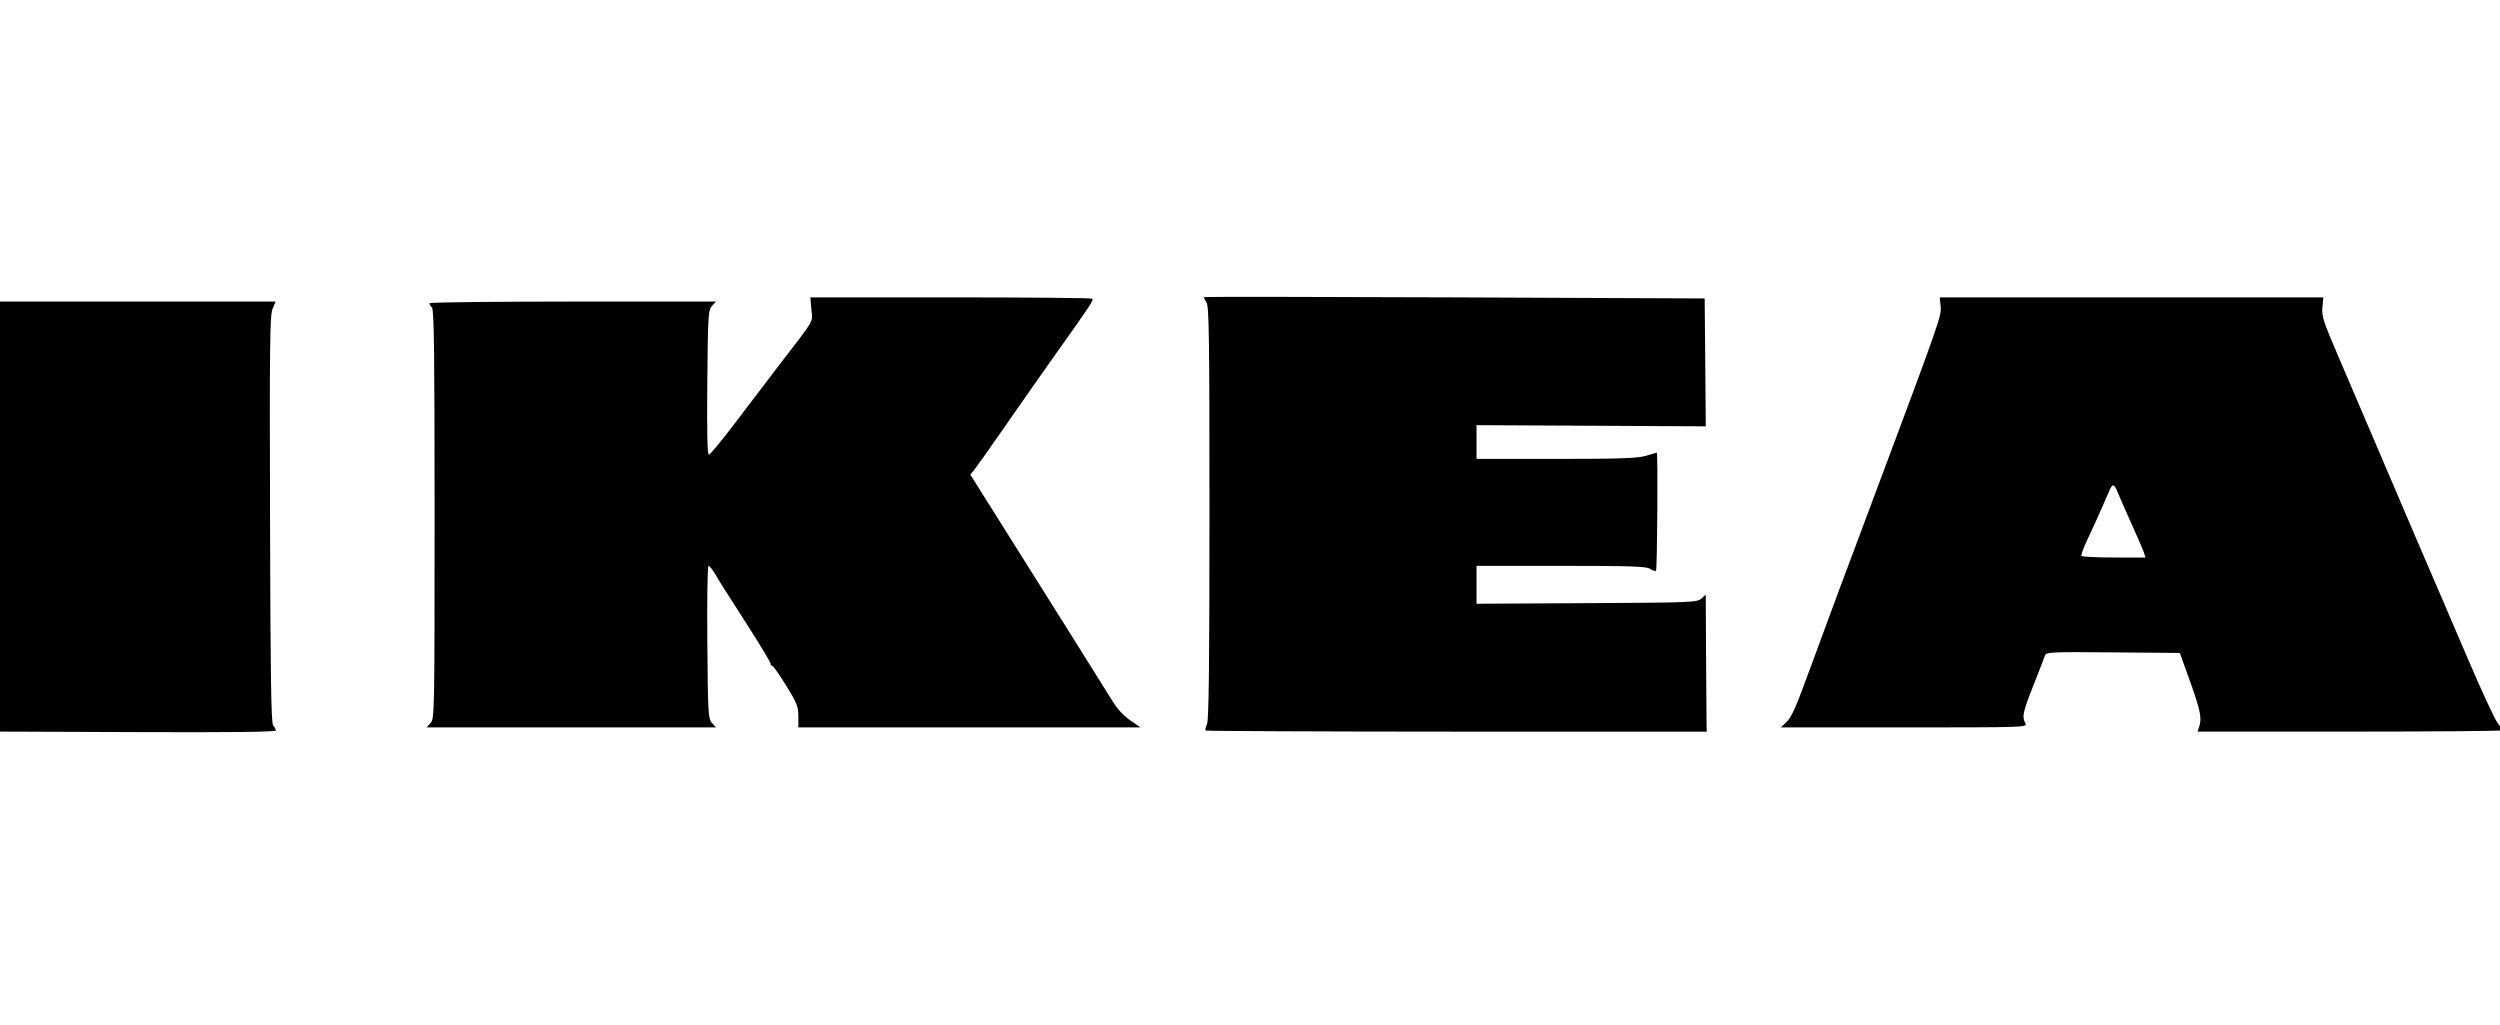 <svg width="61" height="25" viewBox="0 0 61 25" fill="none" xmlns="http://www.w3.org/2000/svg">
<g clip-path="url(#clip0_2102_8256)">
<path fill-rule="evenodd" clip-rule="evenodd" d="M29.38 7.25C29.369 7.26 29.395 7.317 29.436 7.376C29.501 7.468 29.511 8.178 29.511 12.511C29.511 16.222 29.495 17.573 29.451 17.669C29.419 17.741 29.403 17.811 29.417 17.825C29.43 17.838 32.188 17.851 35.544 17.852L41.645 17.852L41.64 17.685C41.638 17.594 41.632 16.841 41.628 16.013L41.62 14.508L41.511 14.606C41.409 14.698 41.276 14.704 38.716 14.717L36.027 14.731V13.807H38.094C39.825 13.807 40.178 13.82 40.267 13.882C40.327 13.923 40.389 13.943 40.407 13.925C40.437 13.895 40.456 11.042 40.426 11.044C40.42 11.044 40.301 11.079 40.162 11.121C39.958 11.182 39.541 11.197 37.969 11.197H36.027V10.374L38.824 10.388L41.621 10.403L41.608 8.842L41.594 7.282L35.497 7.256C32.143 7.242 29.391 7.239 29.38 7.25ZM19.798 7.55C19.827 7.882 19.91 7.738 19.023 8.893C18.752 9.245 18.265 9.885 17.941 10.314C17.616 10.743 17.327 11.094 17.297 11.094C17.259 11.094 17.247 10.546 17.258 9.334C17.273 7.687 17.281 7.566 17.372 7.466L17.47 7.358H13.973C12.049 7.358 10.476 7.376 10.476 7.399C10.476 7.422 10.505 7.468 10.54 7.504C10.591 7.554 10.604 8.633 10.604 12.551C10.604 17.378 10.601 17.536 10.507 17.641L10.409 17.749H17.47L17.372 17.641C17.28 17.54 17.273 17.418 17.259 15.67C17.25 14.631 17.262 13.807 17.288 13.807C17.312 13.807 17.389 13.902 17.457 14.018C17.608 14.273 17.603 14.264 18.27 15.304C18.563 15.762 18.804 16.164 18.804 16.198C18.804 16.232 18.819 16.251 18.837 16.24C18.854 16.23 19.006 16.444 19.175 16.716C19.446 17.156 19.48 17.241 19.48 17.48V17.749H27.829L27.58 17.579C27.412 17.458 27.27 17.306 27.16 17.131C26.553 16.158 25.944 15.187 25.333 14.217L23.676 11.581L23.785 11.446C23.844 11.372 24.194 10.878 24.56 10.349C24.927 9.819 25.483 9.028 25.794 8.589C26.612 7.44 26.688 7.324 26.653 7.288C26.635 7.27 25.08 7.256 23.196 7.256H19.773L19.798 7.55ZM47.351 7.473C47.377 7.707 47.363 7.748 45.545 12.605C45.094 13.801 44.648 15 44.208 16.2C43.804 17.305 43.719 17.498 43.575 17.633L43.452 17.749H46.462C49.423 17.749 49.472 17.747 49.42 17.65C49.333 17.487 49.355 17.382 49.617 16.719C49.755 16.37 49.881 16.045 49.898 15.994C49.927 15.91 50.04 15.905 51.558 15.918L53.188 15.932L53.436 16.622C53.69 17.329 53.731 17.533 53.659 17.736L53.619 17.851H57.342C59.389 17.851 61.065 17.837 61.065 17.82C61.065 17.803 61.011 17.726 60.946 17.648C60.881 17.571 60.544 16.842 60.196 16.029C59.848 15.216 59.533 14.481 59.496 14.396C59.385 14.145 58.499 12.078 57.961 10.813C57.685 10.165 57.276 9.21 57.052 8.689C56.69 7.849 56.646 7.714 56.667 7.499L56.689 7.256H47.328L47.351 7.473ZM-0.21 7.499C-0.155 7.692 -0.161 17.593 -0.215 17.735L-0.259 17.85L3.236 17.863C5.651 17.873 6.731 17.86 6.731 17.823C6.731 17.794 6.702 17.74 6.666 17.705C6.616 17.655 6.599 16.566 6.589 12.68C6.577 8.411 6.585 7.692 6.65 7.538L6.725 7.357H-0.249L-0.21 7.499ZM51.678 12.028C51.714 12.119 51.864 12.46 52.01 12.784C52.157 13.107 52.293 13.424 52.313 13.487L52.35 13.603H51.58C51.156 13.603 50.799 13.585 50.787 13.564C50.775 13.543 50.829 13.387 50.908 13.219C51.099 12.817 51.281 12.412 51.455 12.004C51.543 11.786 51.584 11.79 51.678 12.028Z" fill="#121212" fill-opacity="0.24" style="fill:#121212;fill:color(display-p3 0.071 0.071 0.071);fill-opacity:0.24;"/>
</g>
<defs>
<clipPath id="clip0_2102_8256">
<rect width="61" height="25" fill="white" style="fill:white;fill-opacity:1;"/>
</clipPath>
</defs>
</svg>
